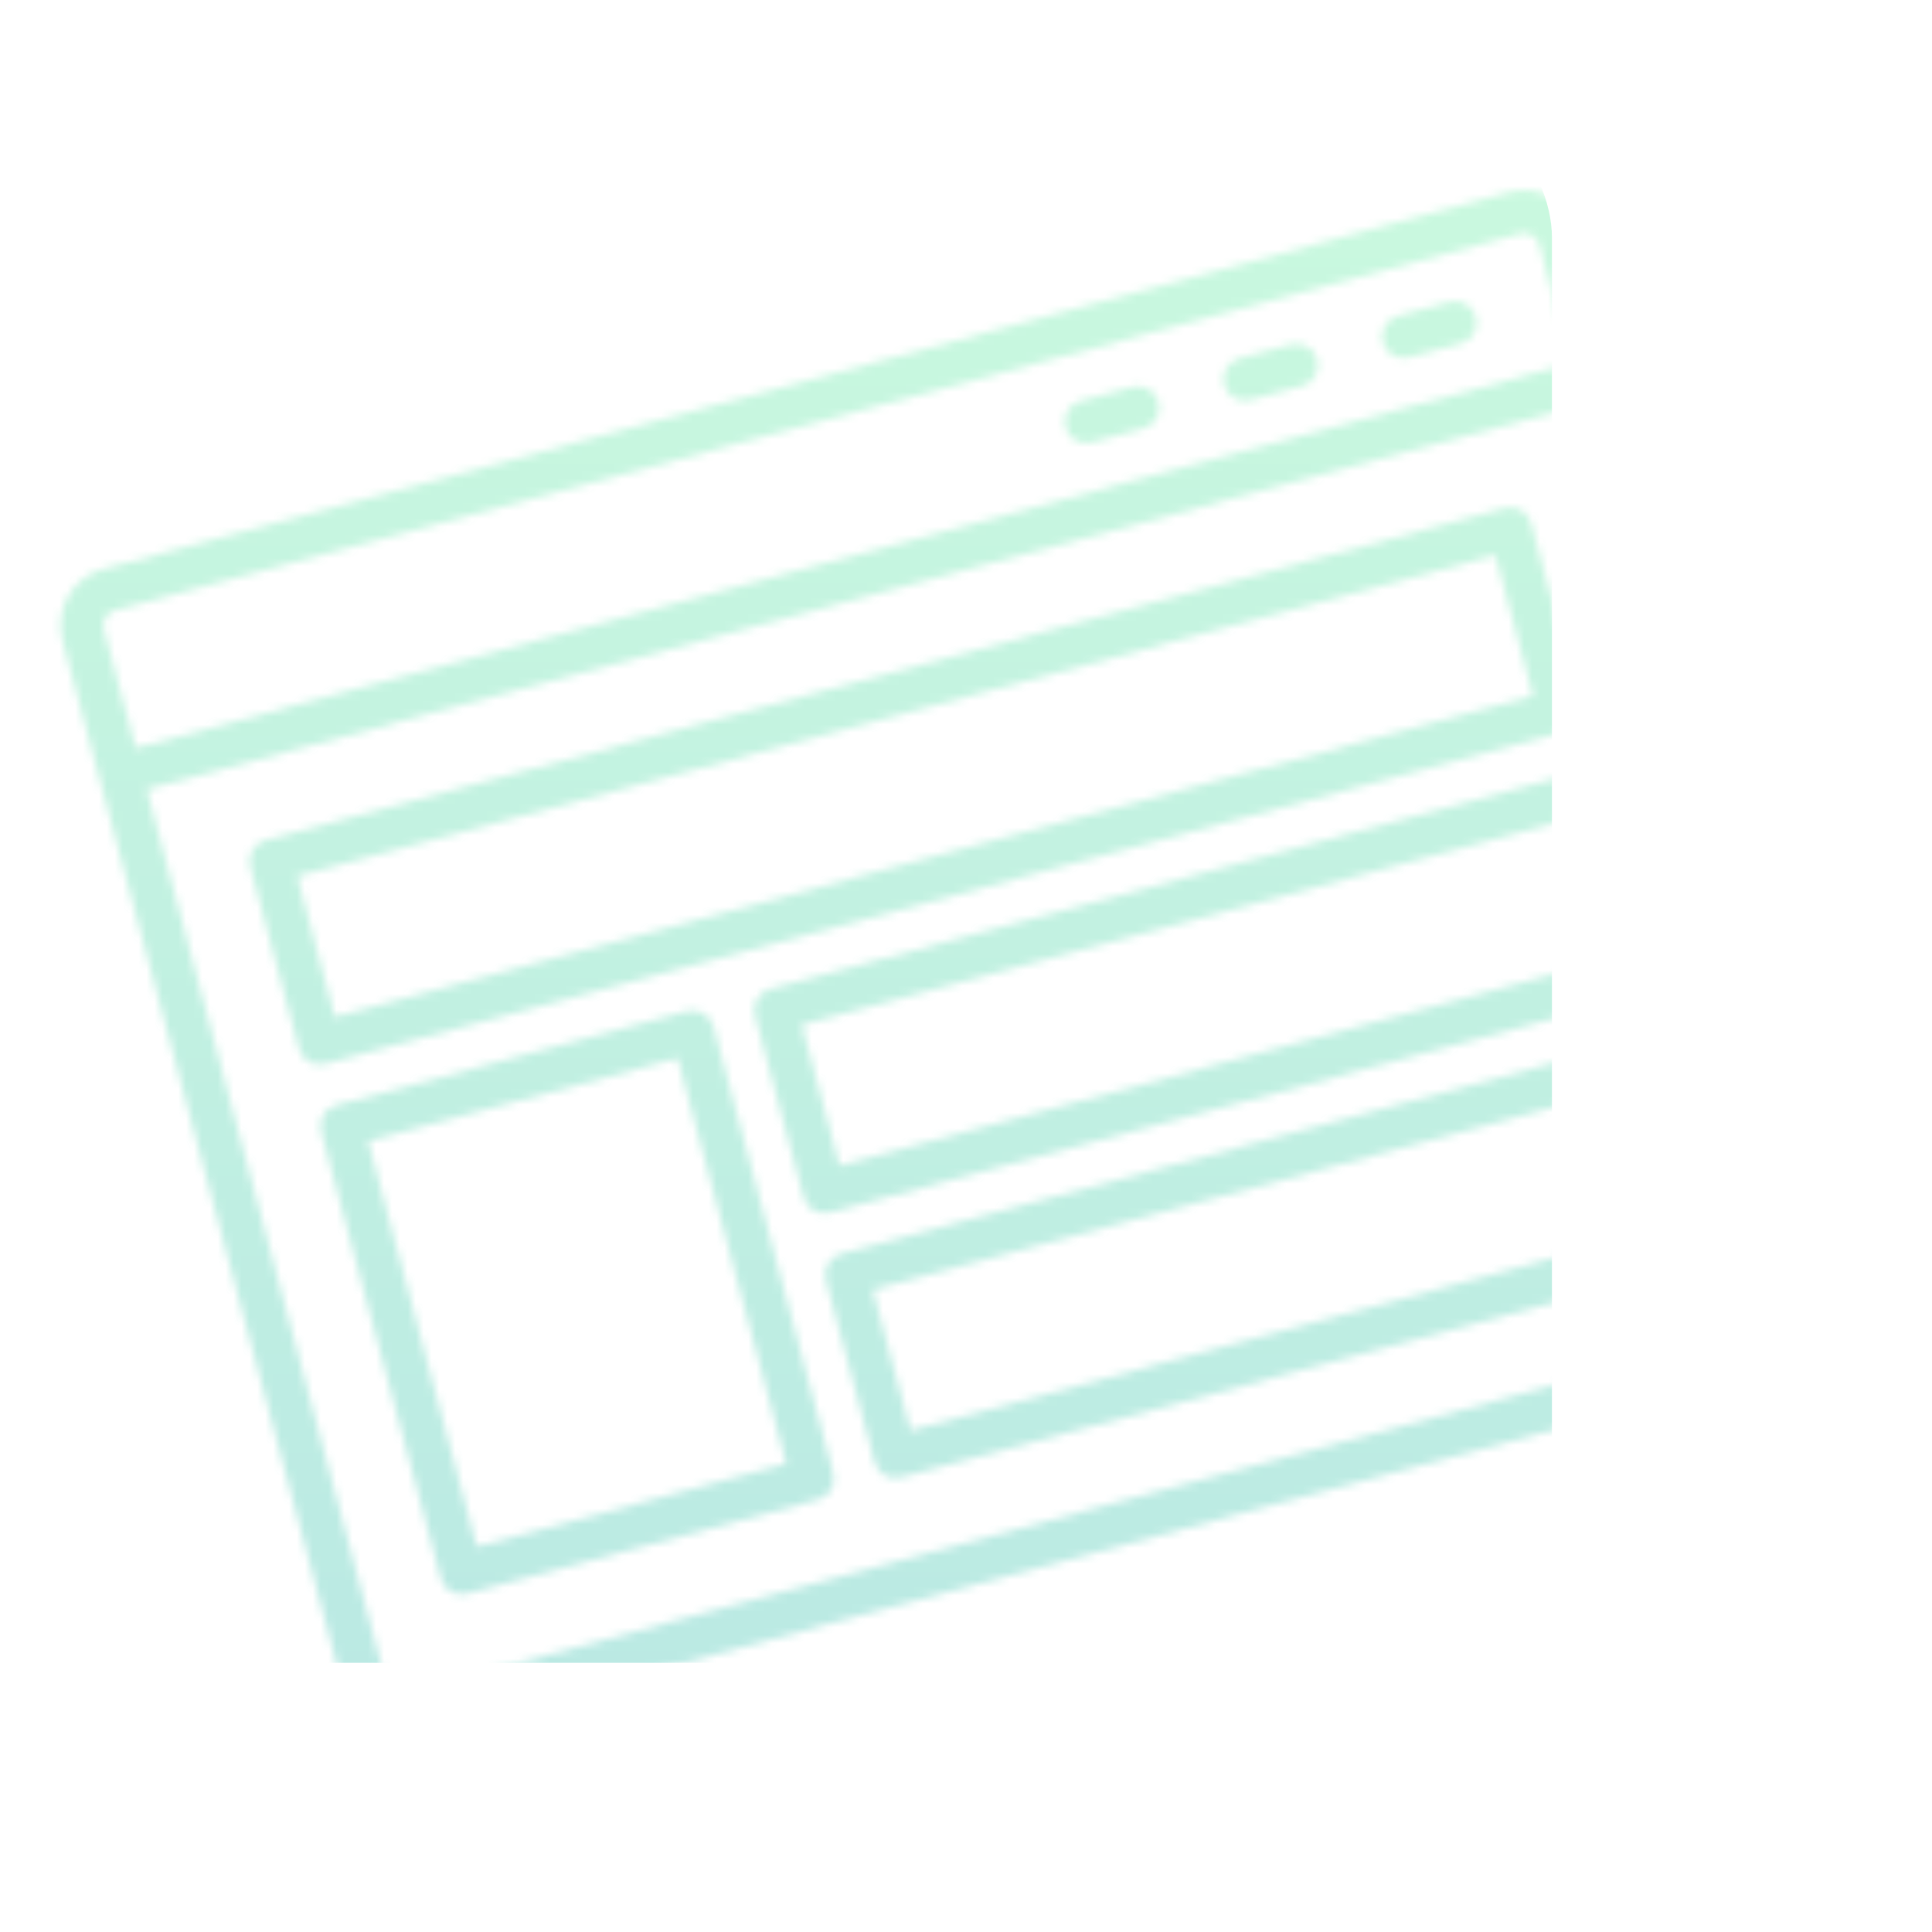 <svg xmlns="http://www.w3.org/2000/svg" width="244" height="244" fill="none" viewBox="0 0 244 244">
    <mask id="yw9p5om24a" width="244" height="244" x="0" y="0" maskUnits="userSpaceOnUse">
        <g fill="#fff" clip-path="url(#clip0)" opacity=".4">
            <path d="M190.614 24.285L13.09 71.853c-1.886.508-3.494 1.743-4.47 3.434-.978 1.692-1.243 3.701-.74 5.589L43.51 213.842c.507 1.887 1.742 3.494 3.434 4.471 1.691.977 3.701 1.242 5.588.739l177.525-47.568c1.886-.507 3.494-1.742 4.47-3.434.977-1.691 1.243-3.701.739-5.589L199.637 29.495c-.508-1.886-1.743-3.494-3.434-4.47-1.692-.977-3.702-1.243-5.589-.74zM13.124 79.471c-.133-.497-.063-1.026.194-1.471.257-.445.68-.77 1.177-.904L192.018 29.53c.497-.133 1.026-.063 1.471.194.445.257.77.68.904 1.177l4.014 14.98-181.27 48.572-4.014-14.981zm216.898 84.395c.133.497.063 1.026-.194 1.471-.257.445-.681.77-1.177.904L51.126 213.808c-.496.133-1.025.063-1.47-.194-.446-.257-.77-.68-.904-1.176L18.542 99.695l181.271-48.571 30.209 112.742z"/>
            <path d="M41.078 134.361l156.551-41.948c.696-.186 1.288-.641 1.648-1.264.36-.624.458-1.365.271-2.06l-6.161-22.996c-.187-.695-.641-1.288-1.265-1.648-.623-.36-1.364-.457-2.059-.271L33.511 106.122c-.695.186-1.288.641-1.648 1.264-.36.624-.457 1.365-.27 2.06l6.16 22.996c.187.695.642 1.288 1.265 1.648.624.36 1.365.457 2.06.271zm-3.54-23.698L188.846 70.12l4.757 17.752-151.308 40.543-4.757-17.752zM199.025 97.622L97.248 124.893c-.696.187-1.288.641-1.648 1.265-.36.623-.458 1.364-.271 2.059l6.161 22.996c.186.695.641 1.288 1.265 1.648.623.36 1.364.458 2.059.271l101.778-27.271c.695-.186 1.288-.641 1.648-1.265.36-.623.458-1.364.271-2.059l-6.161-22.996c-.187-.695-.642-1.288-1.265-1.648-.623-.36-1.364-.457-2.06-.271zm3.54 23.698l-96.534 25.867-4.757-17.753 96.535-25.866 4.756 17.752zM207.988 131.073L106.21 158.344c-.695.187-1.288.642-1.648 1.265-.36.623-.457 1.364-.271 2.06l6.162 22.995c.186.696.641 1.288 1.264 1.648.624.36 1.364.458 2.06.272l101.778-27.272c.695-.186 1.288-.641 1.648-1.264.359-.624.457-1.365.271-2.06l-6.162-22.996c-.186-.695-.641-1.288-1.265-1.648-.623-.36-1.364-.457-2.059-.271zm3.54 23.698l-96.535 25.867-4.756-17.753 96.534-25.866 4.757 17.752zM59.004 201.26l44.318-11.875c.695-.187 1.288-.642 1.648-1.265.36-.623.457-1.364.271-2.06l-15.124-56.445c-.187-.695-.642-1.288-1.265-1.648-.623-.36-1.364-.457-2.06-.271l-44.318 11.875c-.695.186-1.288.641-1.648 1.265-.36.623-.457 1.364-.271 2.059l15.124 56.445c.187.696.642 1.289 1.265 1.648.623.36 1.364.458 2.06.272zM46.5 144.112l39.075-10.47 13.72 51.202-39.076 10.47-13.72-51.202zM183.088 38.143l-6.554 1.756c-.696.186-1.288.641-1.648 1.265-.36.623-.458 1.364-.271 2.06.186.695.641 1.287 1.264 1.647.624.36 1.364.458 2.06.271l6.554-1.756c.695-.186 1.288-.641 1.648-1.264.36-.624.457-1.365.271-2.06-.186-.695-.641-1.288-1.264-1.648-.624-.36-1.365-.457-2.06-.271zM163.051 43.512l-6.554 1.756c-.696.187-1.288.641-1.648 1.265-.36.623-.458 1.364-.272 2.06.187.695.642 1.287 1.265 1.647.623.36 1.364.458 2.06.272l6.554-1.757c.695-.186 1.288-.64 1.648-1.264.36-.624.457-1.364.271-2.06-.186-.695-.641-1.288-1.265-1.648-.623-.36-1.364-.457-2.059-.271zM143.014 48.881l-6.554 1.756c-.696.187-1.289.642-1.648 1.265-.36.623-.458 1.364-.272 2.06.187.695.642 1.288 1.265 1.648.623.36 1.364.457 2.06.27l6.554-1.756c.695-.186 1.288-.64 1.648-1.264.36-.623.457-1.364.271-2.06-.186-.695-.641-1.288-1.265-1.648-.623-.36-1.364-.457-2.059-.27z"/>
        </g>
    </mask>
    <g mask="url(#yw9p5om24a)">
        <rect width="420" height="200" x="-224" y="10" fill="url(#paint0_linear)" opacity=".8" rx="20"/>
    </g>
    <defs>
        <linearGradient id="paint0_linear" x1="-14" x2="-14" y1="10" y2="210" gradientUnits="userSpaceOnUse">
            <stop offset=".001" stop-color="#5BEF9A"/>
            <stop offset="1" stop-color="#2BBDAA"/>
        </linearGradient>
        <clipPath id="clip0">
            <path fill="#fff" d="M0 0H198.521V198.521H0z" transform="rotate(-15 195.519 25.725)"/>
        </clipPath>
    </defs>
</svg>

